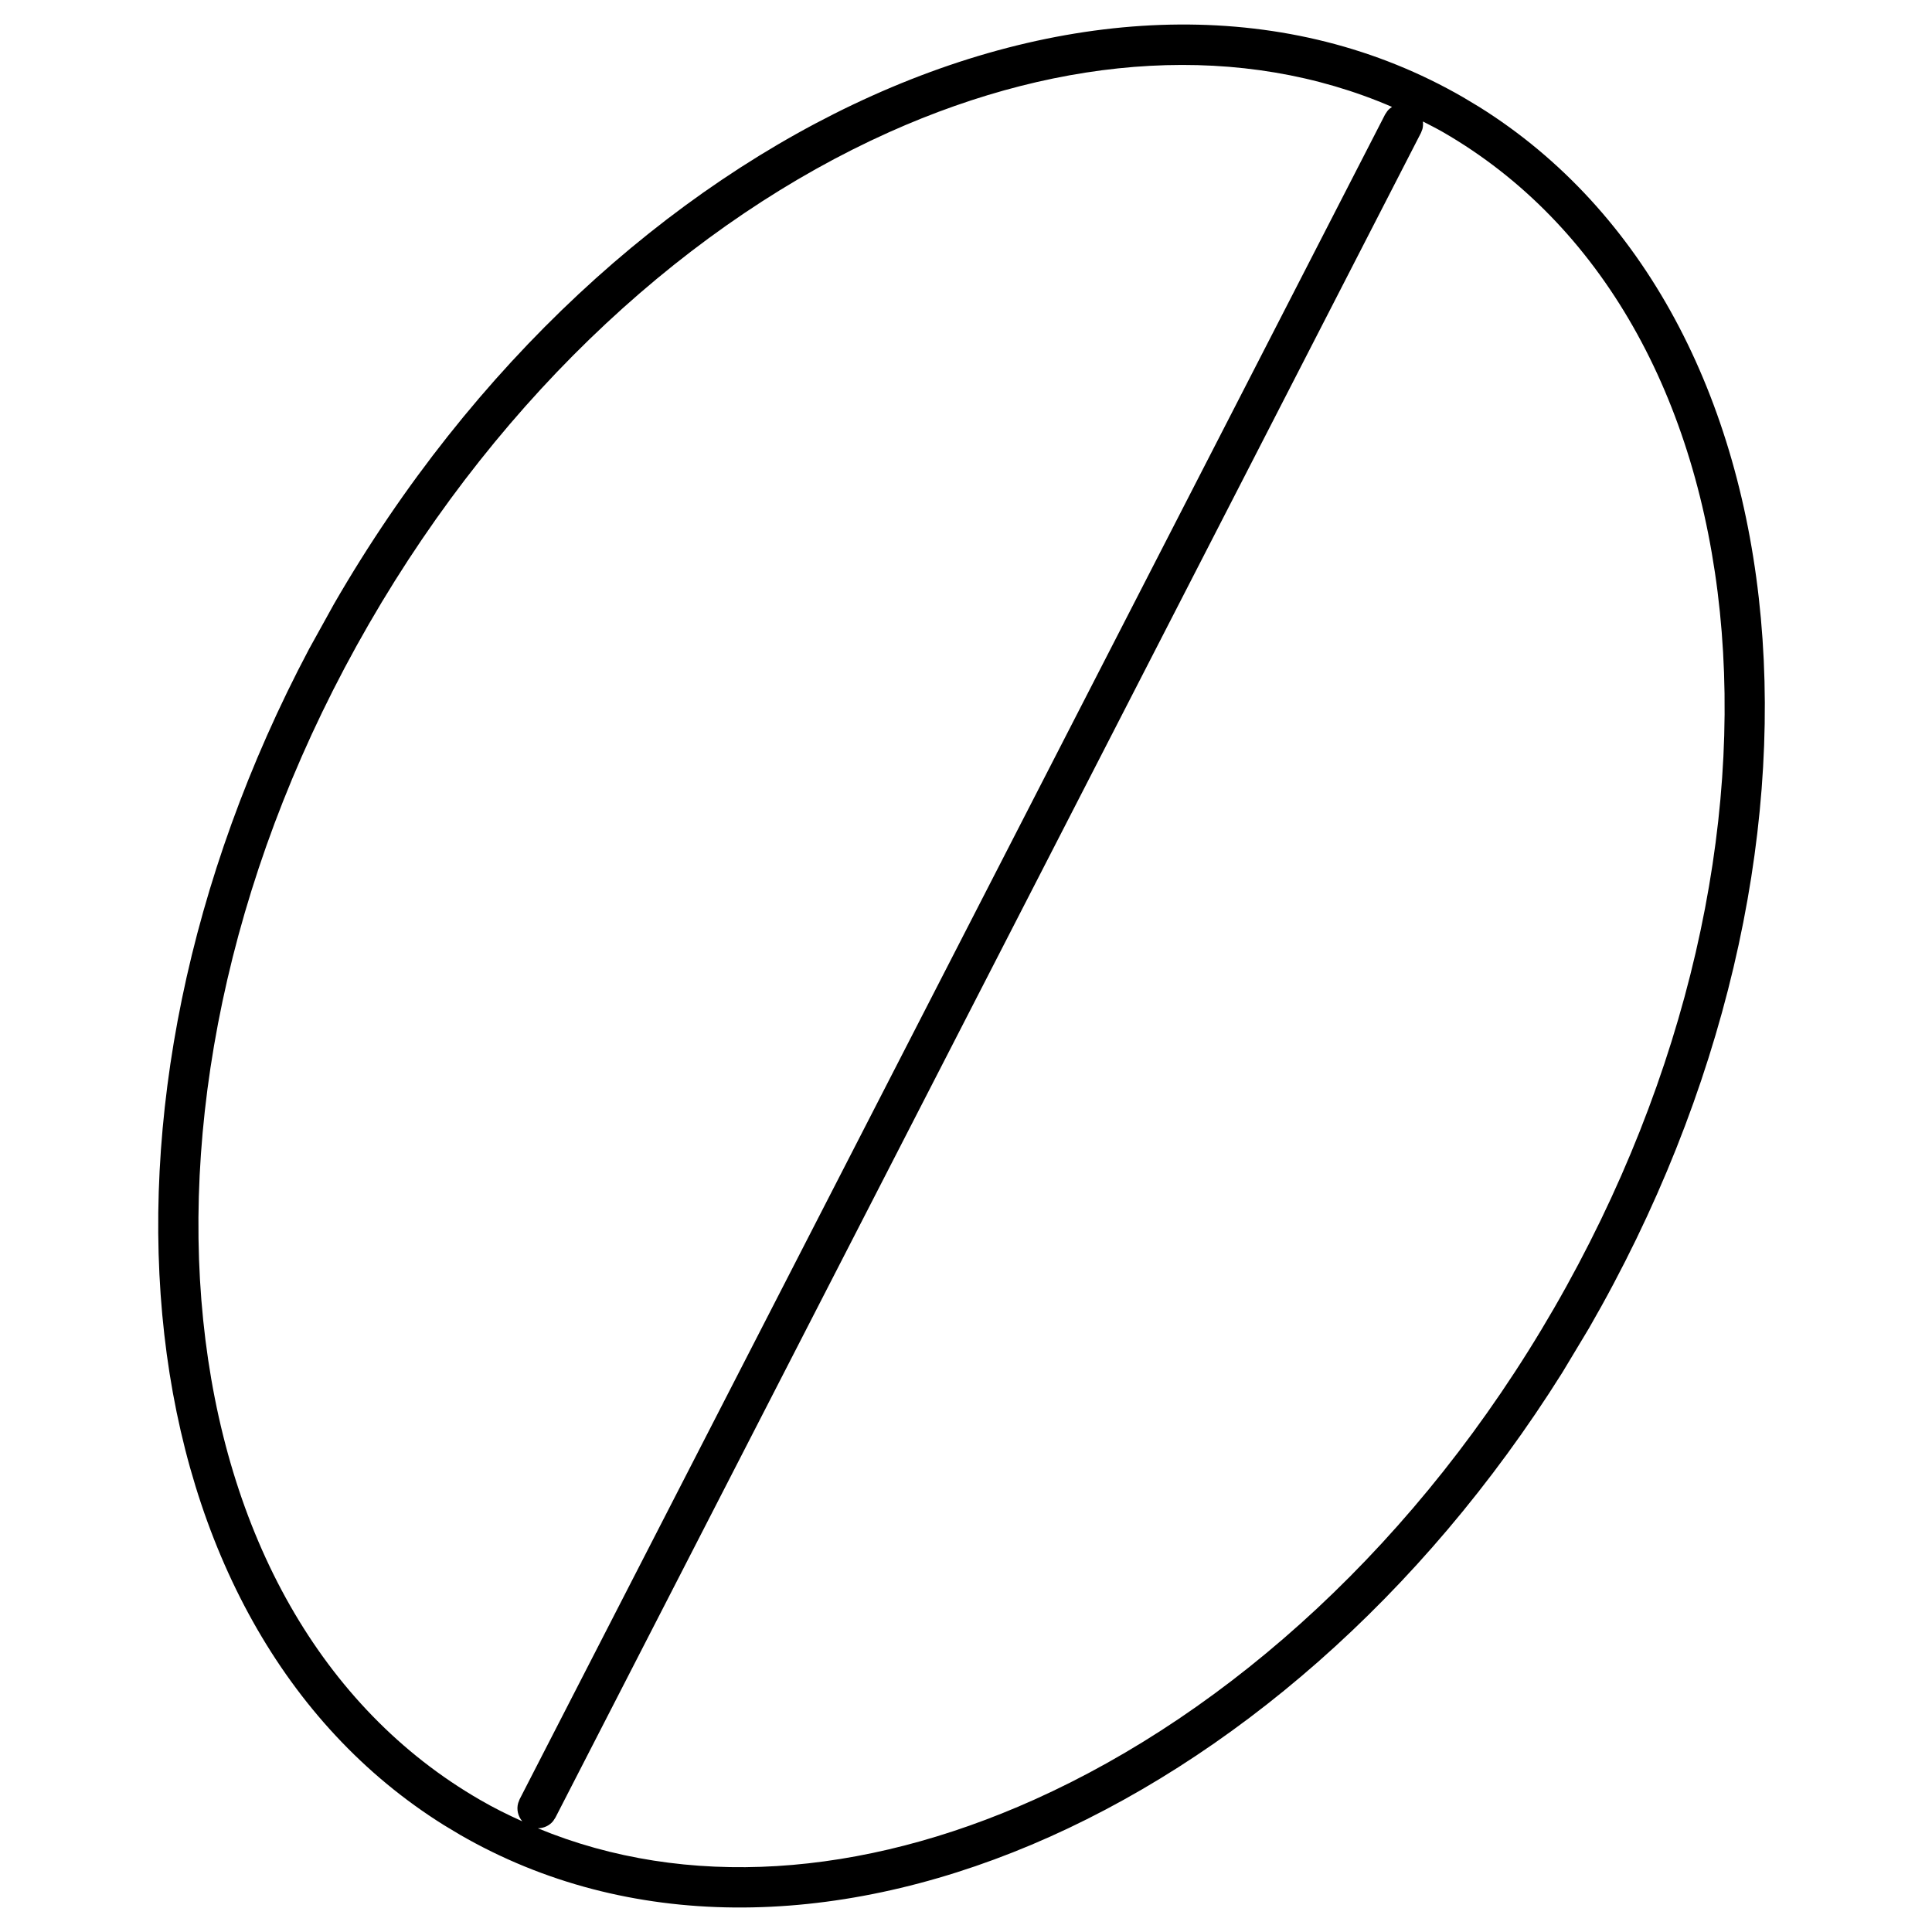 <svg width="24" height="24" viewBox="0 0 24 24" fill="none" xmlns="http://www.w3.org/2000/svg">
<path fill-rule="evenodd" clip-rule="evenodd" d="M4.15 7.501C7.591 1.54 13.87 -1.277 18.175 1.208L18.375 1.328C22.501 3.907 23.126 10.633 19.738 16.501L19.408 17.05C15.907 22.631 9.884 25.2 5.714 22.792L5.514 22.672C1.519 20.175 0.806 13.79 3.84 8.061L4.15 7.501ZM17.676 1.509C17.679 1.54 17.678 1.572 17.67 1.603L17.652 1.65L6.9 22.578L6.872 22.621C6.825 22.68 6.755 22.71 6.682 22.712C8.523 23.473 10.699 23.32 12.846 22.357C15.277 21.266 17.632 19.15 19.305 16.251C20.979 13.351 21.636 10.254 21.365 7.602C21.093 4.949 19.904 2.783 17.925 1.641C17.843 1.594 17.759 1.552 17.676 1.509ZM5.964 22.359C6.134 22.458 6.31 22.545 6.488 22.625C6.435 22.563 6.414 22.478 6.437 22.398L6.455 22.351L17.206 1.422L17.234 1.38C17.25 1.359 17.271 1.342 17.292 1.328C15.433 0.525 13.223 0.665 11.043 1.643C8.611 2.734 6.257 4.851 4.583 7.751C2.909 10.65 2.253 13.747 2.524 16.398C2.795 19.051 3.985 21.217 5.964 22.359Z" fill="black"/>
</svg>
